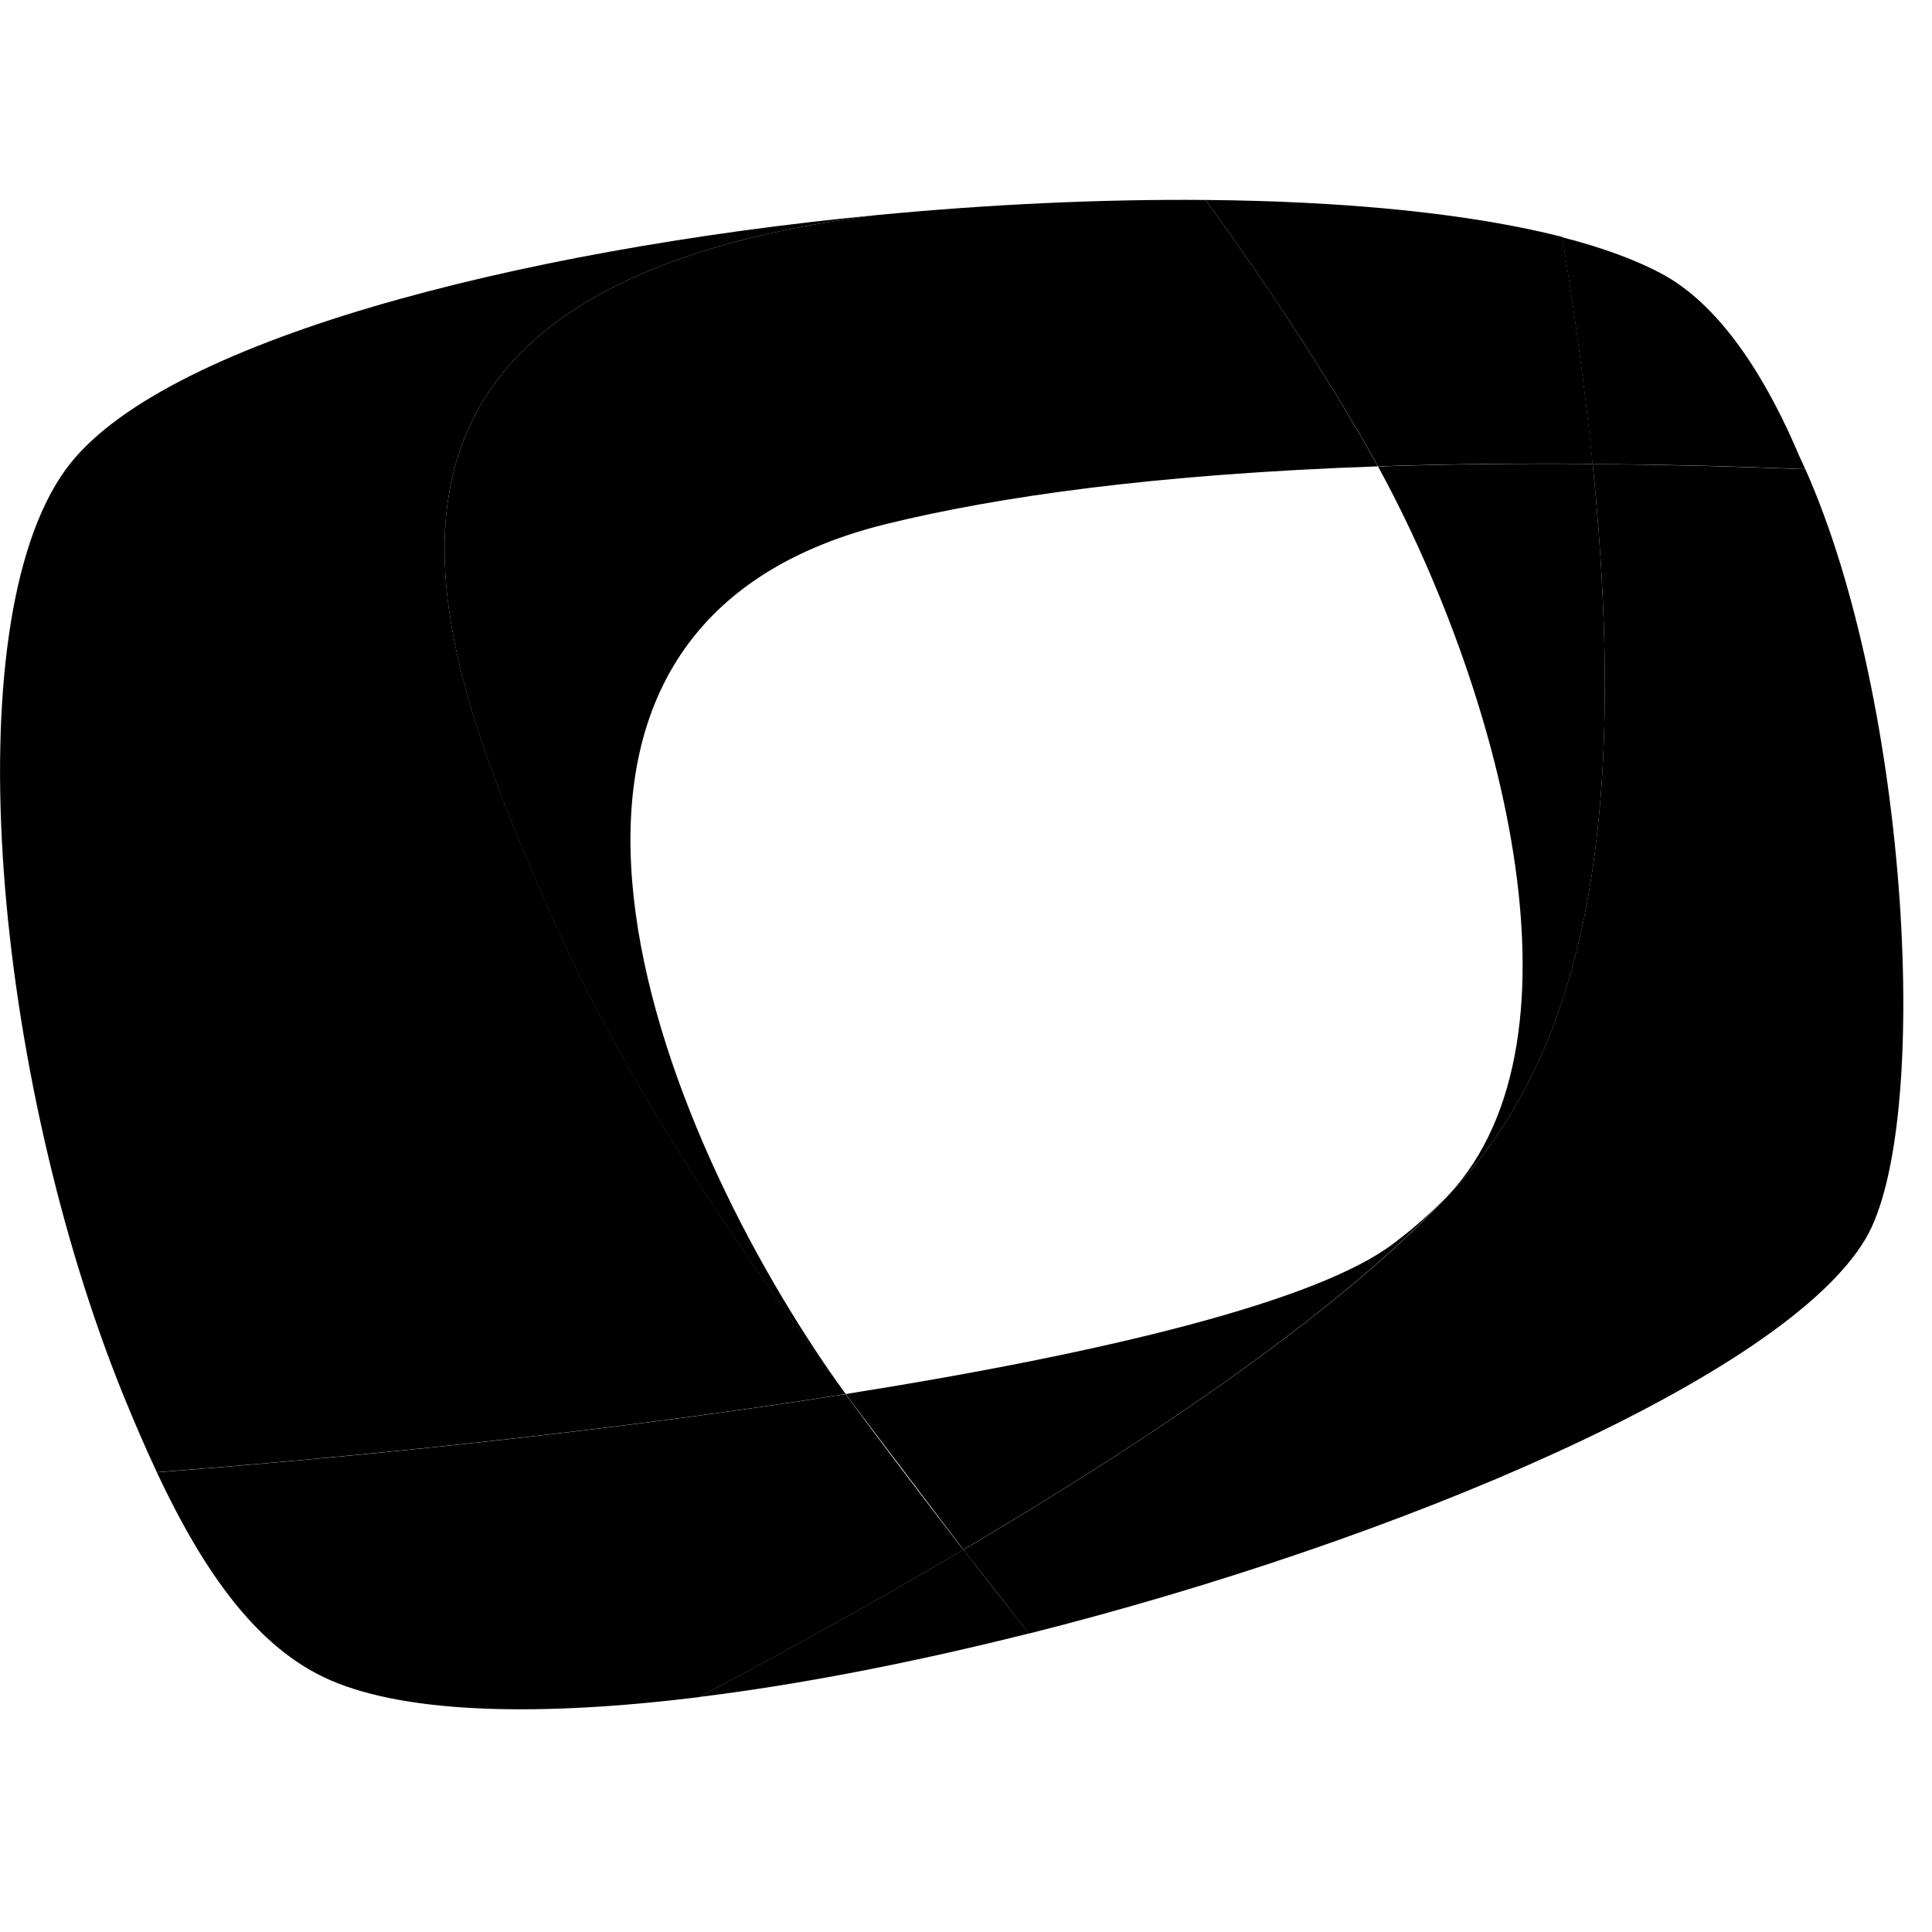 <svg width="32" height="32" xmlns="http://www.w3.org/2000/svg">
  <g>
    <path d="M463.3 991.8c68.1-8.4 142.9-23.1 218.4-42.1-15.2-19.3-29.7-37.7-43.4-55.5-57.6 34-117.1 66.9-175 97.6z" fill="#000" transform="translate(0 3.312) scale(.025)"/>
    <path d="M560.2 791.2C422.7 813 262.4 830.7 103.9 843c31.2 66.3 66.6 116.8 115.2 137.8 51.9 22.4 140.3 23.9 244.1 11.1 58-30.7 117.4-63.6 175-97.6-28.9-37.5-54.8-71.6-78-103.1z" fill="#000" transform="translate(0 3.312) scale(.025)"/>
    <path d="M580.9 10c.1 0 .1 0 0 0-239 23-476.4 83.9-537.6 168.9-74.5 103.4-47 402.1 38.3 612.7 7.3 17.9 14.7 35.1 22.3 51.3 158.5-12.3 318.9-30 456.4-51.8-123.1-167-171.5-258.8-213.4-359.8C281.3 273.3 211.5 57 580.9 10Z" fill="#000" transform="translate(0 3.312) scale(.025)"/>
    <path d="M1196 178.3c-1.2-2.8-2.5-5.6-3.8-8.3-19.9-47.4-50.1-98.6-90.2-120.5-17.9-9.8-40.6-18-67-24.8 8.7 53.5 15.4 103.5 20.1 150.3 44 .2 90.9 1.3 140.9 3.3z" fill="#000" transform="translate(0 3.312) scale(.025)"/>
    <path d="M904.9 162.1c2.7 4.7 5.4 9.5 8.1 14.4 43.5-1.5 90.8-2.1 142.2-1.7-4.7-46.7-11.4-96.7-20.1-150.3C973.1 8.7 890.3.8 798.8 0c36 49.6 72.9 104.7 106.1 162.1z" fill="#000" transform="translate(0 3.312) scale(.025)"/>
    <path d="M587.5 214.6c73.9-18.1 178.2-33 325.4-38.1-2.7-4.9-5.4-9.7-8.1-14.4-33.1-57.4-70-112.5-106-162.1C729.5-.6 655.2 2.9 581 10h-.1C211.5 57 281.3 273.3 346.8 431.4c41.9 101.1 90.3 192.8 213.4 359.8h.1c-128.6-178.1-255-507.3 27.2-576.6Z" fill="#000" transform="translate(0 3.312) scale(.025)"/>
    <path d="M959.5 659.5c-.2.2-.3.3-.4.5-71.2 75.5-191.4 157.8-320.8 234.3 13.7 17.6 27.2 34.8 43.4 55.5 246.4-62.1 500.3-170.6 554.2-261.4 44.3-74.5 29.3-355.1-39.8-510-50.1-2-97-3.1-140.9-3.4 24 238.4-5.2 390.6-95.7 484.5z" fill="#000" transform="translate(0 3.312) scale(.025)"/>
    <path d="M638.3 894.2C767.6 817.8 887.9 735.4 959 659.9c.2-.2.3-.3.4-.5-11.2 11.7-23.4 22.4-36.6 32.3-49.9 37.6-187.7 71.7-362.5 99.4 1.6 2.2 3.2 4.4 4.8 6.5" fill="#000" transform="translate(0 3.312) scale(.025)"/>
    <path d="M959.5 659.5c90.6-93.9 119.7-246.1 95.7-484.6-51.4-.4-98.7.2-142.2 1.7 78.5 143.6 144.8 377.6 46.5 482.9z" fill="#000" transform="translate(0 3.312) scale(.025)"/>
  </g>
</svg>